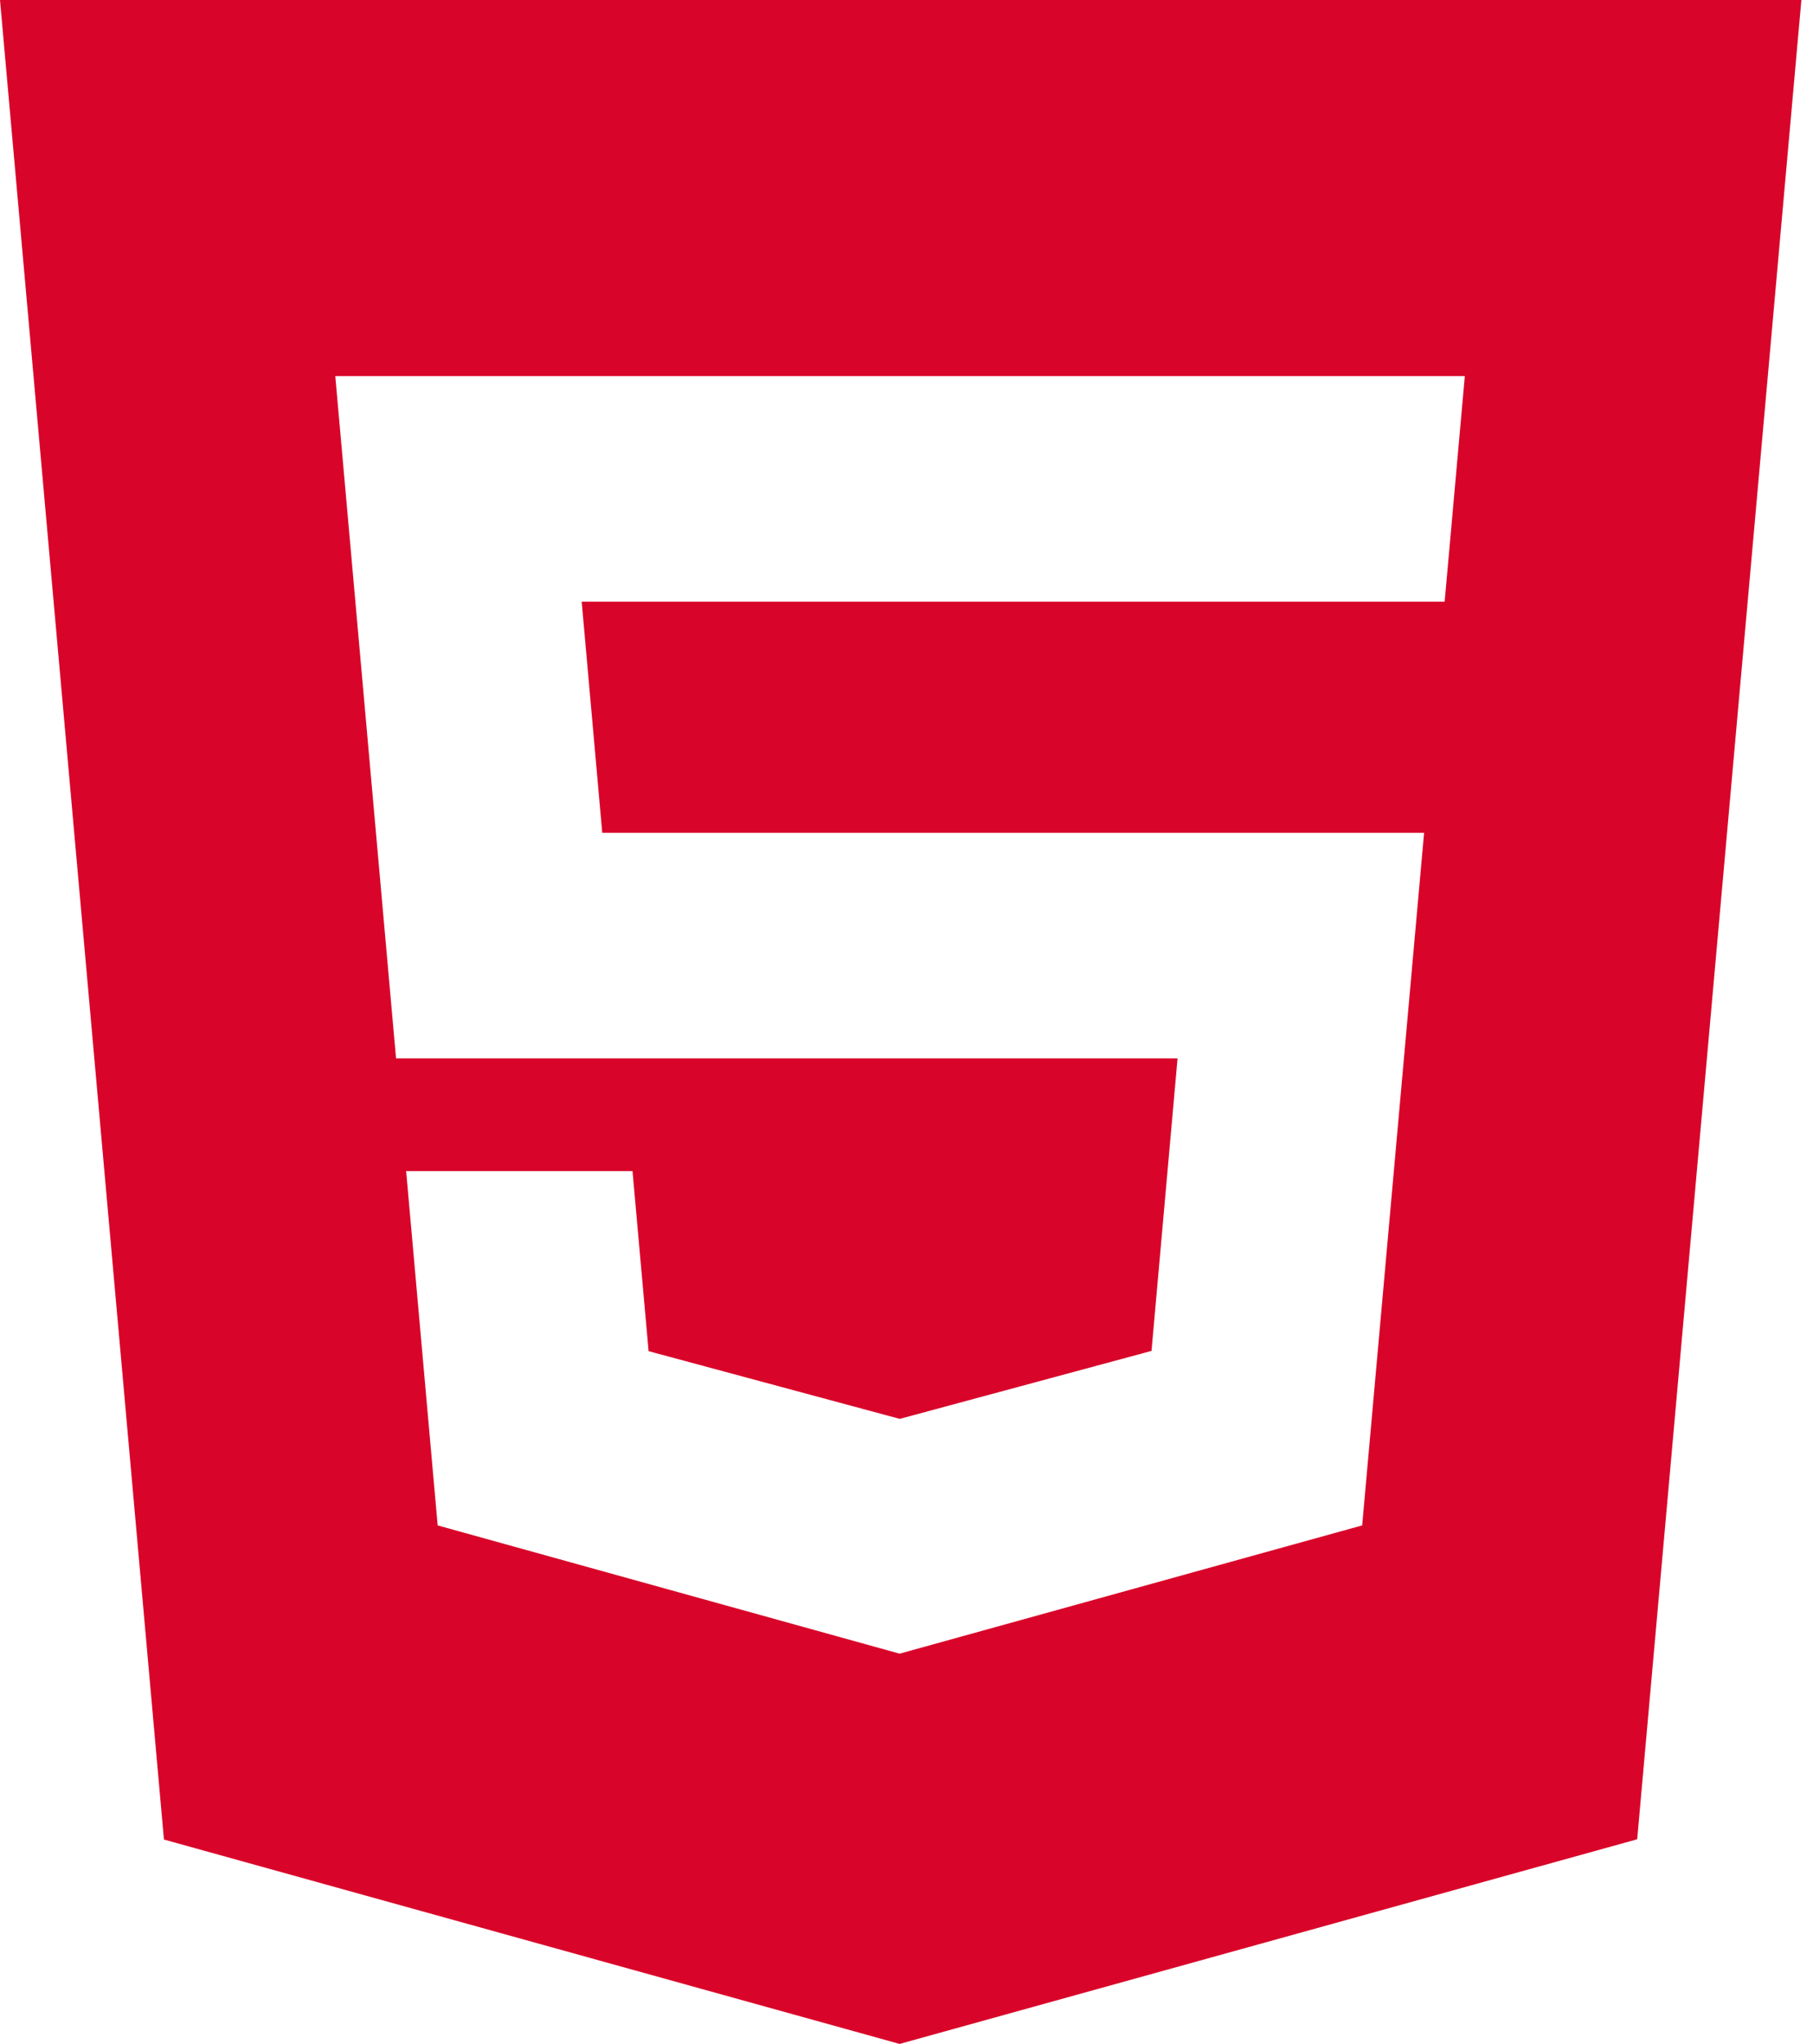 <svg width="71" height="80" viewBox="0 0 71 80" fill="none" xmlns="http://www.w3.org/2000/svg">
<path d="M0 0L6.42 72L35.23 80L64.115 71.99L70.545 0H0.005H0ZM56.57 23.55H22.78L23.585 32.595H55.77L53.345 59.705L35.23 64.725L17.14 59.705L15.905 45.835H24.77L25.4 52.885L35.235 55.535L35.255 55.53L45.095 52.875L46.115 41.425H15.51L13.13 14.72H57.365L56.575 23.55H56.57Z" fill="#D90429"/>
</svg>
